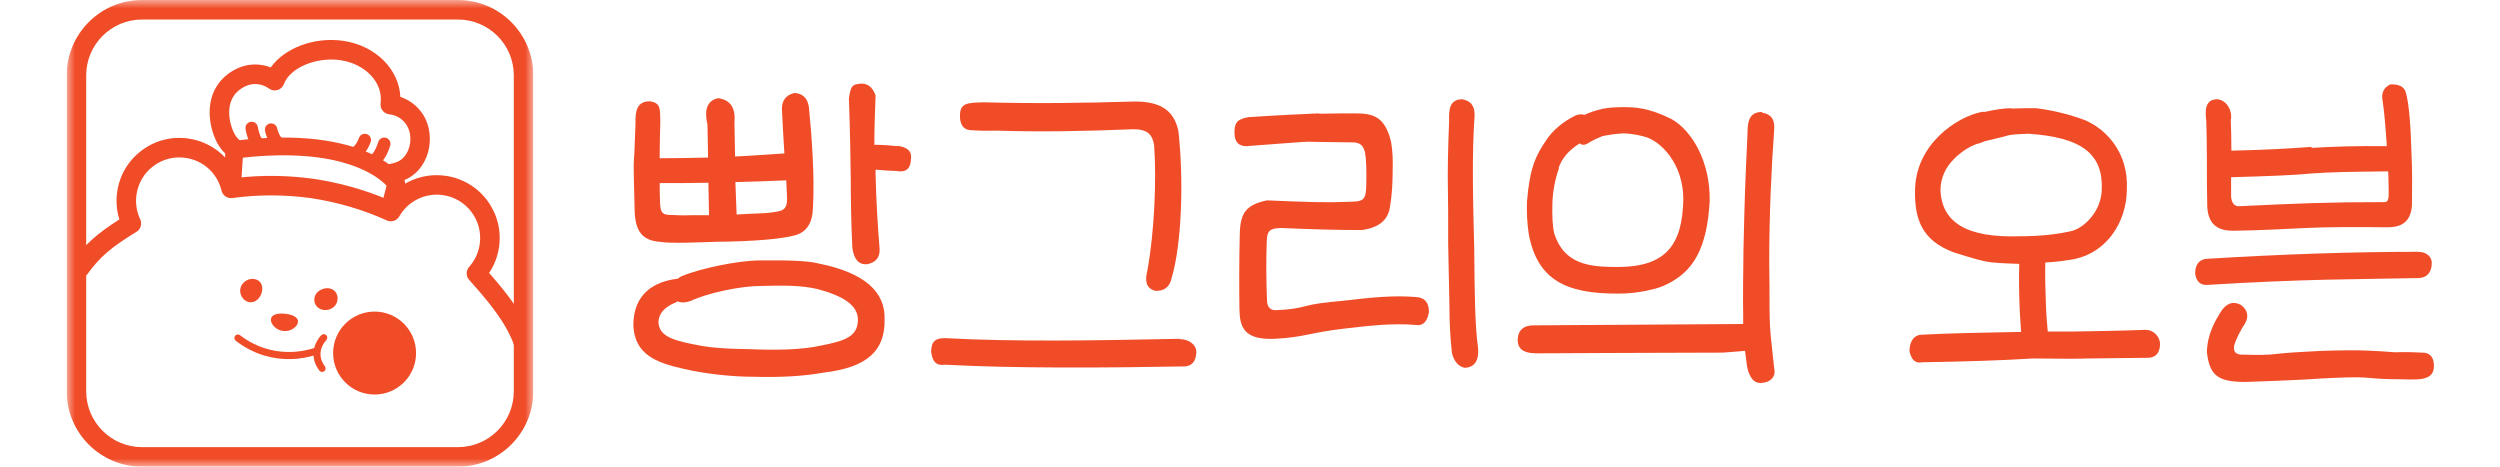 <svg width="150" height="28" viewBox="0 0 150 28" fill="none" xmlns="http://www.w3.org/2000/svg">
<g clip-path="url(#clip0_7433_5913)">
<mask id="mask0_7433_5913" style="mask-type:luminance" maskUnits="userSpaceOnUse" x="4" y="0" width="28" height="28">
<path d="M32 0H4V28H32V0Z" fill="white"/>
</mask>
<g mask="url(#mask0_7433_5913)">
<path d="M27.48 28H8.52C6.028 28 4 25.972 4 23.48V4.52C4 2.027 6.028 0 8.52 0H27.48C29.973 0 32 2.027 32 4.52V23.48C32 25.972 29.972 28 27.48 28ZM8.52 1.172C6.674 1.172 5.172 2.674 5.172 4.52V23.48C5.172 25.326 6.674 26.828 8.52 26.828H27.48C29.326 26.828 30.828 25.326 30.828 23.48V4.52C30.828 2.674 29.326 1.172 27.48 1.172H8.52Z" fill="#F04C28"/>
<path d="M30.859 20.754C30.387 19.364 29.261 18.035 28.149 16.794C27.95 16.571 27.95 16.234 28.149 16.012C28.491 15.631 28.71 15.161 28.783 14.654C28.883 13.966 28.708 13.281 28.292 12.725C27.877 12.168 27.269 11.807 26.582 11.708C25.521 11.555 24.491 12.056 23.956 12.984C23.806 13.246 23.48 13.35 23.206 13.225C21.786 12.58 20.259 12.131 18.667 11.889C17.076 11.67 15.485 11.668 13.943 11.883C13.645 11.925 13.363 11.733 13.292 11.44C13.043 10.397 12.195 9.625 11.136 9.471C10.449 9.372 9.763 9.546 9.207 9.961C8.651 10.377 8.29 10.985 8.19 11.672C8.117 12.179 8.194 12.692 8.413 13.155C8.541 13.425 8.445 13.748 8.192 13.906C6.758 14.789 6.025 15.348 5.195 16.516L4.24 15.836C5.096 14.633 5.874 13.988 7.163 13.167C6.996 12.632 6.95 12.065 7.032 11.505C7.176 10.508 7.7 9.627 8.507 9.024C9.315 8.42 10.309 8.168 11.306 8.313C12.666 8.51 13.784 9.41 14.275 10.663C15.769 10.496 17.3 10.52 18.836 10.732C20.374 10.965 21.85 11.378 23.236 11.961C24.061 10.898 25.389 10.352 26.75 10.55C27.747 10.694 28.628 11.218 29.231 12.025C29.834 12.832 30.087 13.826 29.942 14.823C29.861 15.384 29.657 15.914 29.346 16.378C30.429 17.607 31.474 18.924 31.968 20.379L30.858 20.756L30.859 20.754Z" fill="#F04C28"/>
<path d="M19.228 18.546C19.299 18.576 19.373 18.594 19.448 18.601C19.812 18.635 20.204 18.41 20.251 17.98C20.29 17.63 20.071 17.342 19.735 17.297C19.456 17.259 19.089 17.406 18.936 17.675C18.854 17.82 18.833 18.002 18.88 18.161C18.932 18.341 19.068 18.478 19.228 18.546Z" fill="#F04C28"/>
<path d="M15.064 18.137C15.436 18.125 15.696 17.751 15.732 17.408C15.771 17.025 15.561 16.763 15.195 16.735C14.808 16.706 14.445 17.006 14.412 17.384C14.379 17.759 14.67 18.149 15.064 18.137Z" fill="#F04C28"/>
<path d="M19.28 20.11C19.122 20.267 18.937 20.54 18.853 20.879C18.443 21.022 16.369 21.628 14.399 20.111C14.308 20.041 14.176 20.058 14.105 20.15C14.035 20.241 14.052 20.374 14.144 20.444C15.296 21.331 16.467 21.555 17.381 21.546C18.011 21.54 18.516 21.422 18.811 21.335C18.828 21.617 18.927 21.924 19.16 22.234C19.195 22.281 19.246 22.309 19.3 22.316C19.352 22.324 19.407 22.31 19.454 22.276C19.547 22.207 19.565 22.075 19.496 21.982C18.864 21.143 19.547 20.439 19.577 20.409C19.659 20.327 19.659 20.195 19.577 20.113C19.495 20.03 19.363 20.029 19.279 20.11H19.28Z" fill="#F04C28"/>
<path d="M17.002 19.861C17.451 19.908 17.851 19.602 17.88 19.321C17.909 19.039 17.559 18.872 17.111 18.825C16.662 18.778 16.285 18.87 16.255 19.15C16.225 19.43 16.553 19.813 17.002 19.86V19.861Z" fill="#F04C28"/>
<path d="M22.476 23.672C23.85 23.672 24.964 22.558 24.964 21.184C24.964 19.809 23.85 18.695 22.476 18.695C21.101 18.695 19.987 19.809 19.987 21.184C19.987 22.558 21.101 23.672 22.476 23.672Z" fill="#F04C28"/>
<path d="M23.395 13.022C23.351 13.022 23.306 13.017 23.261 13.005C22.976 12.932 22.805 12.641 22.88 12.355L23.195 11.141C22.679 10.592 20.509 8.806 14.569 9.461L14.484 10.782C14.464 11.076 14.21 11.299 13.918 11.28C13.624 11.261 13.401 11.008 13.42 10.714L13.534 8.95C13.551 8.695 13.746 8.488 13.999 8.456C22.084 7.435 24.147 10.601 24.231 10.736C24.308 10.86 24.33 11.01 24.294 11.151L23.911 12.625C23.849 12.864 23.633 13.024 23.395 13.024V13.022Z" fill="#F04C28"/>
<path d="M23.177 11.03C23.168 11.03 23.16 11.03 23.152 11.03L23.168 9.858C23.358 9.862 23.661 9.792 23.866 9.698C24.153 9.568 24.382 9.304 24.512 8.956C24.671 8.531 24.659 8.047 24.482 7.662C24.276 7.212 23.854 6.912 23.355 6.858C23.198 6.841 23.054 6.762 22.956 6.637C22.858 6.513 22.816 6.355 22.836 6.198C22.998 4.977 21.948 3.842 20.444 3.614C18.989 3.393 17.397 4.062 17.035 5.043C16.971 5.215 16.831 5.348 16.656 5.401C16.48 5.454 16.29 5.422 16.141 5.315C15.722 5.012 15.185 4.956 14.739 5.168C14.181 5.433 13.867 5.839 13.776 6.41C13.704 6.873 13.792 7.436 14.013 7.916C14.169 8.257 14.38 8.466 14.697 8.593L14.26 9.681C13.668 9.443 13.226 9.015 12.947 8.405C12.629 7.714 12.509 6.92 12.617 6.228C12.768 5.272 13.327 4.539 14.235 4.108C14.869 3.807 15.597 3.792 16.246 4.047C17.066 2.882 18.87 2.189 20.618 2.454C22.55 2.746 23.946 4.168 24.02 5.81C24.687 6.034 25.247 6.523 25.545 7.17C25.85 7.833 25.873 8.654 25.609 9.365C25.369 10.007 24.922 10.505 24.349 10.765C23.993 10.927 23.535 11.03 23.176 11.03H23.177Z" fill="#F04C28"/>
<path d="M15.595 9.13C15.52 9.13 15.444 9.108 15.378 9.06C14.907 8.722 14.758 7.897 14.732 7.735C14.7 7.532 14.84 7.341 15.043 7.309C15.247 7.278 15.437 7.416 15.469 7.62C15.513 7.898 15.657 8.343 15.814 8.454C15.981 8.575 16.019 8.807 15.899 8.975C15.826 9.076 15.711 9.13 15.596 9.13H15.595Z" fill="#F04C28"/>
<path d="M16.76 8.997C16.698 8.997 16.635 8.981 16.577 8.949C16.075 8.665 15.916 7.932 15.9 7.849C15.86 7.647 15.992 7.451 16.193 7.411C16.395 7.371 16.591 7.502 16.631 7.703C16.671 7.895 16.796 8.216 16.943 8.299C17.122 8.4 17.186 8.628 17.085 8.807C17.017 8.929 16.89 8.997 16.76 8.997Z" fill="#F04C28"/>
<path d="M22.431 10.008C22.299 10.008 22.171 9.938 22.102 9.813C22.005 9.632 22.071 9.406 22.252 9.307C22.421 9.214 22.618 8.792 22.696 8.523C22.753 8.324 22.959 8.21 23.158 8.267C23.356 8.323 23.47 8.53 23.413 8.728C23.369 8.886 23.117 9.685 22.609 9.962C22.552 9.993 22.491 10.008 22.431 10.008Z" fill="#F04C28"/>
<path d="M21.293 9.552C21.145 9.552 21.006 9.465 20.947 9.32C20.869 9.129 20.961 8.912 21.152 8.834C21.316 8.767 21.482 8.442 21.535 8.283C21.599 8.087 21.809 7.981 22.006 8.045C22.201 8.11 22.307 8.321 22.242 8.516C22.215 8.596 21.968 9.305 21.433 9.523C21.387 9.543 21.34 9.551 21.293 9.551V9.552Z" fill="#F04C28"/>
</g>
</g>
<g clip-path="url(#clip1_7433_5913)">
<path d="M40.661 16.724C40.661 16.724 40.792 16.62 40.885 16.579C42.001 16.102 44.328 15.626 45.575 15.626C47.324 15.605 48.497 15.646 49.129 15.812C51.903 16.371 53.149 17.531 53.075 19.209C53.094 21.032 52.051 22.047 49.409 22.358C48.143 22.585 46.747 22.648 45.203 22.606C43.974 22.606 42.336 22.441 41.015 22.13C39.34 21.757 38.093 21.26 38 19.541C38 17.573 39.303 16.889 40.643 16.724H40.661ZM39.563 9.495C40.494 9.495 41.462 9.474 42.485 9.453L42.448 7.485C42.299 6.802 42.281 6.077 43.081 5.89C43.862 5.994 44.142 6.512 44.067 7.361L44.104 9.391C45.035 9.35 46.04 9.267 47.064 9.205C47.026 8.604 46.971 7.734 46.915 6.574C46.896 6.035 47.157 5.704 47.659 5.58C48.162 5.6 48.459 5.89 48.534 6.429C48.701 8.086 48.888 10.634 48.776 12.457C48.757 13.389 48.385 13.927 47.715 14.114C46.915 14.341 45.203 14.486 43.006 14.507C42.113 14.528 40.252 14.632 39.563 14.507C38.633 14.424 38.075 13.989 38.075 12.477C38.037 10.841 38 9.888 38.037 9.557C38.075 9.225 38.075 8.542 38.13 7.402C38.112 6.678 38.205 6.077 38.986 6.077C39.656 6.18 39.601 6.512 39.619 7.299C39.601 8.086 39.582 8.707 39.582 9.225V9.515L39.563 9.495ZM40.624 18.111C40.419 18.194 40.233 18.277 40.029 18.422C39.694 18.671 39.526 18.961 39.508 19.292C39.508 20.266 40.606 20.473 42.15 20.763C42.783 20.866 43.434 20.908 44.067 20.928C44.7 20.949 45.184 20.949 45.556 20.97C47.064 21.011 48.273 20.949 49.222 20.742C50.73 20.452 51.456 20.183 51.474 19.209C51.493 18.319 50.6 17.759 49.055 17.345C48.087 17.117 47.008 17.117 45.612 17.159C44.421 17.159 42.411 17.593 41.462 18.049C41.108 18.174 40.829 18.174 40.624 18.07V18.111ZM42.504 10.965C41.517 10.986 40.568 10.986 39.582 10.986C39.582 11.297 39.582 11.669 39.601 12.084C39.619 12.643 39.675 12.871 40.122 12.892C40.568 12.912 41.034 12.933 41.499 12.912H42.541L42.504 10.965ZM44.123 10.924L44.197 12.871C44.458 12.85 44.719 12.85 44.961 12.829C45.593 12.809 46.077 12.788 46.449 12.726C47.045 12.643 47.287 12.539 47.212 11.628C47.194 11.338 47.194 11.069 47.175 10.82C46.17 10.862 45.165 10.903 44.142 10.924H44.123ZM53.857 8.749C54.452 8.832 54.731 9.08 54.657 9.557C54.638 10.116 54.359 10.364 53.801 10.261C53.317 10.24 52.907 10.22 52.535 10.178V10.489C52.572 12.084 52.666 13.575 52.777 14.963C52.796 15.439 52.554 15.75 52.033 15.854C51.53 15.895 51.233 15.564 51.139 14.859C51.065 13.285 51.046 11.918 51.046 10.758C51.028 9.598 51.009 7.962 50.935 5.911C51.046 5.062 51.195 5.083 51.605 5.02C52.033 4.979 52.349 5.207 52.535 5.725C52.498 6.698 52.461 7.692 52.461 8.687C52.833 8.687 53.261 8.707 53.819 8.77L53.857 8.749Z" fill="#F04C28"/>
<path d="M70.793 20.349C71.258 20.349 71.779 20.618 71.779 21.136C71.76 21.675 71.519 21.965 71.072 21.985C66.382 22.068 60.892 22.11 56.704 21.882C56.202 21.965 55.941 21.716 55.867 21.095C55.885 20.432 56.164 20.287 56.723 20.287C60.761 20.515 65.731 20.432 70.793 20.328V20.349ZM69.267 17.428C68.801 17.304 68.671 16.89 68.838 16.248C69.267 13.948 69.397 10.738 69.248 8.729C69.155 8.066 68.838 7.755 68.02 7.755C64.856 7.879 62.418 7.921 59.794 7.838C59.068 7.859 58.696 7.838 58.323 7.817C57.858 7.817 57.616 7.548 57.597 7.009C57.579 6.16 58.026 6.16 59.068 6.139C62.232 6.222 64.93 6.181 67.796 6.098C69.695 6.015 70.439 6.678 70.7 7.838C71.035 10.759 70.904 14.632 70.309 16.641C70.197 17.221 69.844 17.49 69.267 17.449V17.428Z" fill="#F04C28"/>
<path d="M79.168 6.823C80.098 6.802 80.824 6.802 81.289 6.802C82.406 6.802 83.095 6.989 83.467 8.521C83.56 9.081 83.579 9.64 83.56 10.199C83.56 10.945 83.523 11.649 83.411 12.333C83.337 12.933 83.039 13.617 81.717 13.803C80.303 13.803 78.684 13.762 76.879 13.679C76.209 13.7 76.004 13.803 76.004 14.57C75.967 15.523 75.967 16.683 76.022 18.07C76.041 18.443 76.246 18.63 76.562 18.609C77.325 18.588 77.921 18.485 78.367 18.36C78.814 18.236 79.54 18.133 80.564 18.05C82.425 17.822 83.709 17.718 84.956 17.822C85.477 17.843 85.737 18.153 85.737 18.712C85.644 19.293 85.384 19.562 84.974 19.5C83.579 19.375 82.145 19.541 80.564 19.727C79.707 19.831 79.056 19.955 78.553 20.059C78.051 20.162 77.381 20.287 76.506 20.328C74.645 20.411 74.385 19.645 74.366 18.547C74.347 17.221 74.347 15.73 74.385 14.114C74.403 12.788 74.738 12.291 76.022 12.022C78.572 12.126 79.41 12.167 81.047 12.105C81.81 12.084 81.959 12.001 81.978 11.069C81.996 10.241 81.978 9.619 81.903 9.143C81.81 8.832 81.699 8.542 81.159 8.542C79.689 8.521 78.833 8.521 78.535 8.501C78.256 8.501 77.009 8.604 74.775 8.77C74.31 8.77 74.068 8.501 74.068 7.962C74.068 7.362 74.217 7.154 74.906 7.03C76.767 6.906 78.181 6.844 79.13 6.802L79.168 6.823ZM87.71 5.953C88.25 6.036 88.51 6.367 88.473 6.989C88.306 9.288 88.38 12.084 88.455 14.922C88.473 17.325 88.492 19.541 88.678 20.825C88.752 21.529 88.548 22.047 87.878 22.068C87.505 21.985 87.245 21.695 87.115 21.177C87.003 20.162 86.966 19.21 86.966 18.34C86.947 17.47 86.928 16.248 86.891 14.673C86.891 13.161 86.891 12.001 86.873 11.194C86.854 10.386 86.873 9.081 86.947 7.258C86.928 6.574 86.966 5.974 87.729 5.953H87.71Z" fill="#F04C28"/>
<path d="M105.726 6.761C106.265 6.844 106.507 7.175 106.451 7.797C106.284 10.096 106.154 12.83 106.154 15.73C106.172 16.724 106.172 17.615 106.172 18.422C106.172 19.23 106.21 19.997 106.303 20.701C106.34 21.115 106.396 21.571 106.451 22.089C106.563 22.544 106.303 22.959 105.614 22.98C105.242 22.98 104.981 22.669 104.832 22.047C104.795 21.737 104.739 21.385 104.702 21.053L103.381 21.157C98.598 21.177 95.043 21.177 92.679 21.198C92.046 21.198 91.06 21.302 91.06 20.39C91.079 19.79 91.432 19.5 92.102 19.52L104.59 19.438V18.878C104.572 17.801 104.59 16.496 104.609 14.943C104.683 11.856 104.683 11.649 104.851 7.983C104.851 7.299 104.944 6.719 105.726 6.719V6.761ZM95.024 6.906C95.397 6.74 95.769 6.616 96.122 6.533C96.532 6.45 96.96 6.429 97.406 6.429C98.076 6.429 98.914 6.45 100.31 7.154C101.501 7.838 102.636 9.681 102.58 12.105C102.413 14.922 101.594 16.289 100.012 17.055C99.547 17.325 98.207 17.635 97.09 17.615C93.926 17.635 92.251 16.765 91.73 14.073C91.618 13.368 91.6 12.706 91.618 12.105C91.786 10.034 92.158 9.329 92.754 8.439C93.182 7.776 93.852 7.258 94.54 6.927C94.745 6.844 94.894 6.844 95.043 6.885L95.024 6.906ZM93.535 10.096C93.293 10.8 93.163 11.504 93.144 12.209C93.126 12.934 93.145 13.534 93.256 14.011C93.852 15.875 95.378 16.02 97.053 16.02C99.956 16.02 100.943 14.694 100.998 11.981C101.017 9.826 99.621 8.418 98.635 8.19C98.244 8.087 97.965 8.045 97.76 8.024C97.555 8.004 97.462 8.004 97.388 8.004C96.96 8.024 96.532 8.087 96.141 8.169C95.843 8.294 95.545 8.418 95.303 8.584C95.099 8.708 94.931 8.729 94.782 8.604C94.15 8.998 93.722 9.474 93.517 10.075L93.535 10.096Z" fill="#F04C28"/>
<path d="M120.689 6.512C121.191 6.492 121.694 6.492 122.159 6.492C123.183 6.616 124.169 6.864 125.118 7.217C126.44 7.797 127.705 9.205 127.612 11.339C127.612 13.348 126.347 15.336 124.095 15.606C123.592 15.688 123.127 15.73 122.718 15.751C122.699 16.538 122.718 17.346 122.755 18.257C122.773 18.92 122.829 19.438 122.866 19.893H124.262C125.584 19.873 127.091 19.852 128.748 19.79C129.176 19.79 129.604 20.163 129.604 20.66C129.585 21.198 129.324 21.468 128.859 21.468C126.738 21.488 125.546 21.509 125.211 21.509C124.876 21.53 123.816 21.53 121.955 21.509C120 21.633 117.786 21.695 115.329 21.737C114.92 21.82 114.678 21.592 114.566 21.053C114.585 20.39 114.901 20.08 115.329 20.08C116.93 19.997 118.902 19.955 121.266 19.914C121.247 19.5 121.191 18.961 121.173 18.34C121.136 17.387 121.136 16.538 121.154 15.833C120.54 15.813 120.019 15.792 119.61 15.751C119.144 15.73 118.344 15.502 117.19 15.129C115.329 14.425 114.882 13.161 114.901 11.484C114.901 8.646 117.432 7.009 118.884 6.72C118.958 6.699 118.995 6.699 119.051 6.72C119.721 6.575 120.242 6.492 120.67 6.492L120.689 6.512ZM118.642 8.625C118.158 8.791 117.711 9.081 117.283 9.495C116.725 10.034 116.427 10.676 116.427 11.463C116.539 13.306 117.935 14.28 121.173 14.176C122.327 14.176 123.332 14.073 124.188 13.886C125.081 13.721 126.086 12.623 126.105 11.38C126.198 9.247 124.914 8.232 121.694 8.024C121.098 8.045 120.708 8.066 120.466 8.128C120.224 8.211 119.796 8.294 119.144 8.459H119.126C119.126 8.459 118.995 8.501 118.921 8.542C118.809 8.584 118.716 8.625 118.623 8.625H118.642Z" fill="#F04C28"/>
<path d="M145.051 15.108C145.479 15.108 145.907 15.295 145.907 15.812C145.888 16.351 145.628 16.641 145.163 16.683C141.347 16.765 138.481 16.724 132.377 17.097C131.986 17.097 131.763 16.848 131.707 16.392C131.725 15.73 132.079 15.523 132.507 15.523C136.936 15.253 141.124 15.108 145.051 15.108ZM138.686 8.874C139.97 8.791 141.478 8.749 143.208 8.77C143.134 7.631 143.059 6.699 142.948 5.994C142.873 5.559 143.041 5.249 143.413 5.062C143.916 5.042 144.251 5.187 144.344 5.539C144.548 6.222 144.641 7.506 144.697 9.391C144.734 10.199 144.734 11.193 144.716 12.353C144.623 13.451 143.934 13.617 143.301 13.638C141.291 13.617 139.635 13.617 138.351 13.679C137.067 13.741 135.596 13.824 133.996 13.845C133.233 13.845 132.395 13.617 132.433 12.146C132.414 11.608 132.414 10.821 132.414 9.743C132.414 8.666 132.395 7.879 132.377 7.258C132.302 6.657 132.284 5.953 133.047 5.953C133.68 6.036 133.959 6.74 133.847 7.216C133.866 7.734 133.884 8.335 133.884 9.039C135.783 8.998 137.402 8.915 138.704 8.811L138.686 8.874ZM134.461 18.298C134.871 18.609 134.945 19.002 134.685 19.437C134.48 19.727 134.163 20.328 134.052 20.722C133.977 21.177 134.201 21.302 134.703 21.281C135.466 21.302 136.08 21.302 136.564 21.239C137.048 21.177 137.941 21.115 139.263 21.053C141.794 20.97 142.464 21.053 143.692 21.136C144.418 21.115 144.958 21.136 145.33 21.157C145.795 21.157 146.037 21.426 146.037 21.964C146.037 22.959 144.883 22.752 143.748 22.752C143.264 22.752 142.706 22.731 142.073 22.669C141.44 22.607 140.51 22.648 139.263 22.71C138.09 22.793 137.309 22.814 136.936 22.834C136.564 22.855 135.82 22.876 134.74 22.917C133.14 22.917 132.581 22.586 132.414 21.136C132.433 20.059 132.898 19.251 133.326 18.588C133.735 18.07 134.126 18.112 134.498 18.319L134.461 18.298ZM138.723 10.406C137.699 10.51 136.08 10.572 133.866 10.634V11.815C133.903 12.188 134.07 12.374 134.331 12.374C137.755 12.208 139.709 12.126 143.041 12.126C143.246 12.146 143.32 12.001 143.32 11.649C143.32 11.421 143.32 11.069 143.301 10.551C143.301 10.469 143.301 10.386 143.283 10.282C141.254 10.303 139.747 10.323 138.742 10.406H138.723Z" fill="#F04C28"/>
</g>
<defs>
<clipPath id="clip0_7433_5913">
<rect width="28" height="28" fill="white" transform="translate(4)"/>
</clipPath>
<clipPath id="clip1_7433_5913">
<rect width="108" height="18" fill="white" transform="translate(38 5)"/>
</clipPath>
</defs>
</svg>
